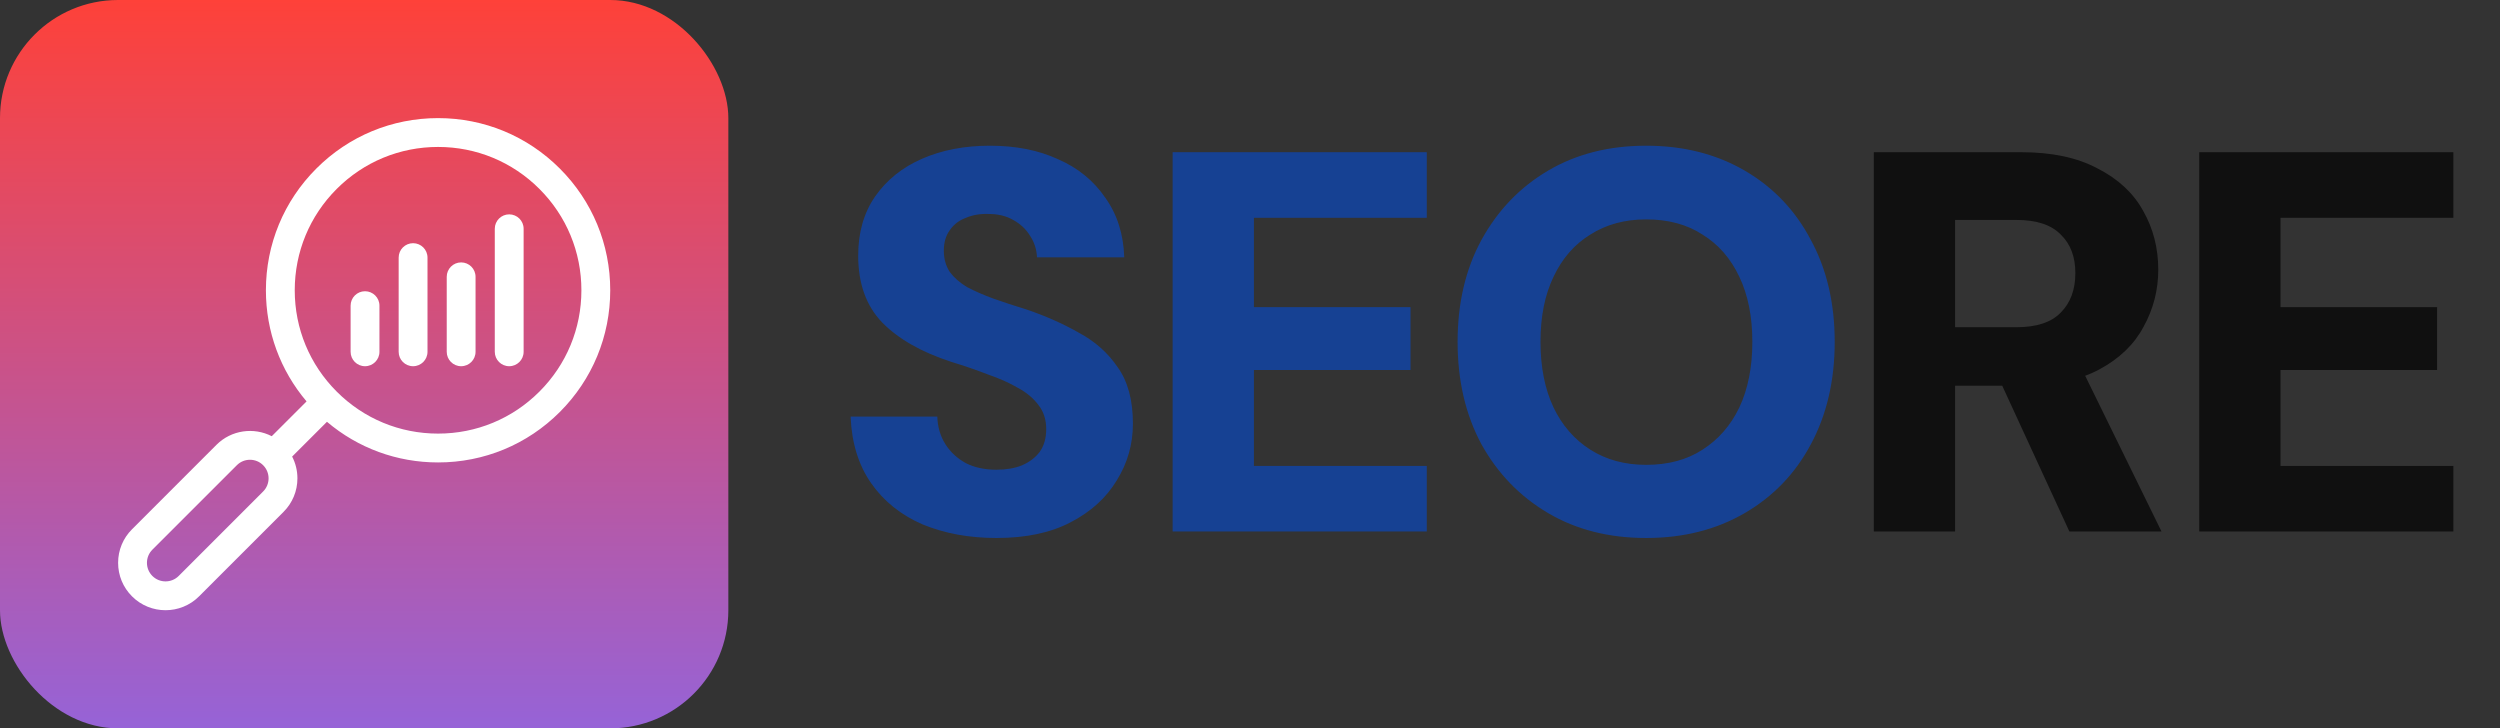<svg width="127" height="37" viewBox="0 0 127 37" fill="none" xmlns="http://www.w3.org/2000/svg">
<rect x="0" y="0" width="127" height="37" fill="#333333" stroke="none"/>
<path d="M50.615 27.33C49.239 27.33 47.991 27.101 46.872 26.642C45.771 26.165 44.899 25.468 44.257 24.55C43.615 23.633 43.266 22.504 43.211 21.165H47.615C47.633 21.697 47.771 22.165 48.028 22.568C48.285 22.972 48.634 23.293 49.074 23.532C49.514 23.752 50.028 23.862 50.615 23.862C51.111 23.862 51.542 23.789 51.909 23.642C52.294 23.477 52.597 23.247 52.818 22.954C53.038 22.642 53.148 22.256 53.148 21.798C53.148 21.321 53.019 20.917 52.762 20.587C52.505 20.238 52.157 19.944 51.717 19.706C51.276 19.449 50.762 19.22 50.175 19.018C49.606 18.797 48.992 18.586 48.331 18.384C46.808 17.889 45.633 17.219 44.808 16.375C44 15.531 43.596 14.402 43.596 12.99C43.596 11.815 43.881 10.815 44.45 9.989C45.037 9.145 45.835 8.503 46.844 8.063C47.854 7.622 49.001 7.402 50.285 7.402C51.606 7.402 52.762 7.631 53.753 8.09C54.763 8.53 55.561 9.182 56.148 10.044C56.754 10.889 57.075 11.898 57.111 13.072H52.68C52.661 12.668 52.542 12.301 52.322 11.971C52.12 11.641 51.836 11.375 51.469 11.173C51.12 10.971 50.707 10.87 50.23 10.87C49.808 10.852 49.423 10.916 49.074 11.063C48.725 11.191 48.45 11.402 48.248 11.696C48.046 11.971 47.946 12.32 47.946 12.742C47.946 13.146 48.046 13.503 48.248 13.815C48.468 14.109 48.762 14.366 49.129 14.586C49.514 14.788 49.955 14.981 50.45 15.164C50.964 15.348 51.524 15.531 52.129 15.715C53.102 16.045 53.992 16.439 54.799 16.898C55.625 17.339 56.286 17.926 56.781 18.66C57.295 19.375 57.552 20.33 57.552 21.522C57.552 22.568 57.277 23.532 56.726 24.413C56.194 25.293 55.414 26 54.386 26.532C53.377 27.064 52.12 27.33 50.615 27.33ZM59.57 27V7.732H72.48V11.063H63.699V15.604H71.654V18.797H63.699V23.669H72.48V27H59.57ZM83.624 27.33C81.734 27.33 80.074 26.908 78.642 26.064C77.211 25.22 76.082 24.055 75.257 22.568C74.449 21.064 74.046 19.33 74.046 17.366C74.046 15.403 74.449 13.678 75.257 12.191C76.082 10.687 77.211 9.512 78.642 8.668C80.074 7.824 81.734 7.402 83.624 7.402C85.514 7.402 87.184 7.824 88.634 8.668C90.084 9.512 91.203 10.687 91.992 12.191C92.8 13.678 93.203 15.403 93.203 17.366C93.203 19.33 92.8 21.064 91.992 22.568C91.203 24.055 90.084 25.22 88.634 26.064C87.184 26.908 85.514 27.33 83.624 27.33ZM83.624 23.614C84.744 23.614 85.698 23.358 86.487 22.844C87.294 22.33 87.918 21.614 88.359 20.697C88.799 19.761 89.019 18.651 89.019 17.366C89.019 16.082 88.799 14.981 88.359 14.063C87.918 13.127 87.294 12.412 86.487 11.916C85.698 11.402 84.744 11.145 83.624 11.145C82.542 11.145 81.597 11.402 80.789 11.916C79.982 12.412 79.358 13.127 78.918 14.063C78.477 14.981 78.257 16.082 78.257 17.366C78.257 18.651 78.477 19.761 78.918 20.697C79.358 21.614 79.982 22.33 80.789 22.844C81.597 23.358 82.542 23.614 83.624 23.614Z" fill="#164193"/>
<path d="M95.189 27V7.732H102.676C104.235 7.732 105.529 8.007 106.557 8.558C107.603 9.09 108.373 9.806 108.869 10.705C109.383 11.604 109.64 12.604 109.64 13.705C109.64 14.733 109.392 15.696 108.896 16.595C108.419 17.495 107.667 18.219 106.639 18.77C105.612 19.32 104.281 19.596 102.648 19.596H99.318V27H95.189ZM105.125 27L101.244 18.577H105.676L109.805 27H105.125ZM99.318 16.623H102.428C103.456 16.623 104.208 16.375 104.685 15.88C105.181 15.384 105.428 14.714 105.428 13.87C105.428 13.045 105.181 12.393 104.685 11.916C104.208 11.421 103.456 11.173 102.428 11.173H99.318V16.623ZM111.721 27V7.732H124.631V11.063H115.85V15.604H123.805V18.797H115.85V23.669H124.631V27H111.721Z" fill="#101010"/>
<rect width="37" height="37" rx="6" fill="url(#paint0_linear_194_2409)"/>
<g clip-path="url(#clip0_194_2409)">
<path d="M28.438 8.562C26.787 6.91 24.59 6 22.254 6C19.918 6 17.722 6.91 16.07 8.562C14.418 10.213 13.508 12.41 13.508 14.746C13.508 16.836 14.237 18.814 15.573 20.391L13.805 22.159C12.898 21.692 11.755 21.838 10.996 22.597L6.706 26.887C6.251 27.342 6 27.947 6 28.591C6 29.234 6.251 29.839 6.706 30.294C7.176 30.764 7.792 30.999 8.409 30.999C9.026 30.999 9.643 30.764 10.113 30.294L14.403 26.004C14.858 25.549 15.109 24.944 15.109 24.3C15.109 23.909 15.016 23.532 14.841 23.194L16.609 21.427C18.186 22.763 20.164 23.492 22.254 23.492C24.59 23.492 26.787 22.582 28.438 20.93C30.09 19.278 31 17.082 31 14.746C31 12.41 30.09 10.213 28.438 8.562ZM13.367 24.968L9.077 29.259C8.709 29.627 8.11 29.627 7.741 29.259C7.563 29.08 7.465 28.843 7.465 28.591C7.465 28.338 7.563 28.101 7.741 27.923L12.032 23.633C12.4 23.264 12.999 23.264 13.367 23.633C13.736 24.001 13.736 24.6 13.367 24.968ZM27.402 19.894C26.027 21.27 24.199 22.027 22.254 22.027C20.309 22.027 18.481 21.27 17.106 19.894C15.73 18.519 14.973 16.691 14.973 14.746C14.973 12.801 15.73 10.973 17.106 9.597C18.481 8.222 20.309 7.465 22.254 7.465C24.199 7.465 26.027 8.222 27.402 9.597C28.778 10.973 29.535 12.801 29.535 14.746C29.535 16.691 28.778 18.519 27.402 19.894Z" fill="white"/>
<path d="M18.543 14.795C18.139 14.795 17.811 15.123 17.811 15.527V17.871C17.811 18.276 18.139 18.604 18.543 18.604C18.948 18.604 19.276 18.276 19.276 17.871V15.527C19.276 15.123 18.948 14.795 18.543 14.795Z" fill="white"/>
<path d="M20.985 12.354C20.58 12.354 20.252 12.681 20.252 13.086V17.871C20.252 18.276 20.58 18.604 20.985 18.604C21.389 18.604 21.717 18.276 21.717 17.871V13.086C21.717 12.681 21.389 12.354 20.985 12.354Z" fill="white"/>
<path d="M23.426 13.33C23.021 13.33 22.694 13.658 22.694 14.062V17.871C22.694 18.276 23.021 18.604 23.426 18.604C23.831 18.604 24.158 18.276 24.158 17.871V14.062C24.158 13.658 23.831 13.33 23.426 13.33Z" fill="white"/>
<path d="M25.867 10.889C25.463 10.889 25.135 11.216 25.135 11.621V17.871C25.135 18.276 25.463 18.604 25.867 18.604C26.272 18.604 26.6 18.276 26.6 17.871V11.621C26.6 11.216 26.272 10.889 25.867 10.889Z" fill="white"/>
</g>
<defs>
<linearGradient id="paint0_linear_194_2409" x1="18.5" y1="0" x2="18.5" y2="37" gradientUnits="userSpaceOnUse">
<stop stop-color="#FE4139"/>
<stop offset="1" stop-color="#9663d7"/>
</linearGradient>
<clipPath id="clip0_194_2409">
<rect width="25" height="25" fill="white" transform="translate(6 6)"/>
</clipPath>
</defs>
</svg>
